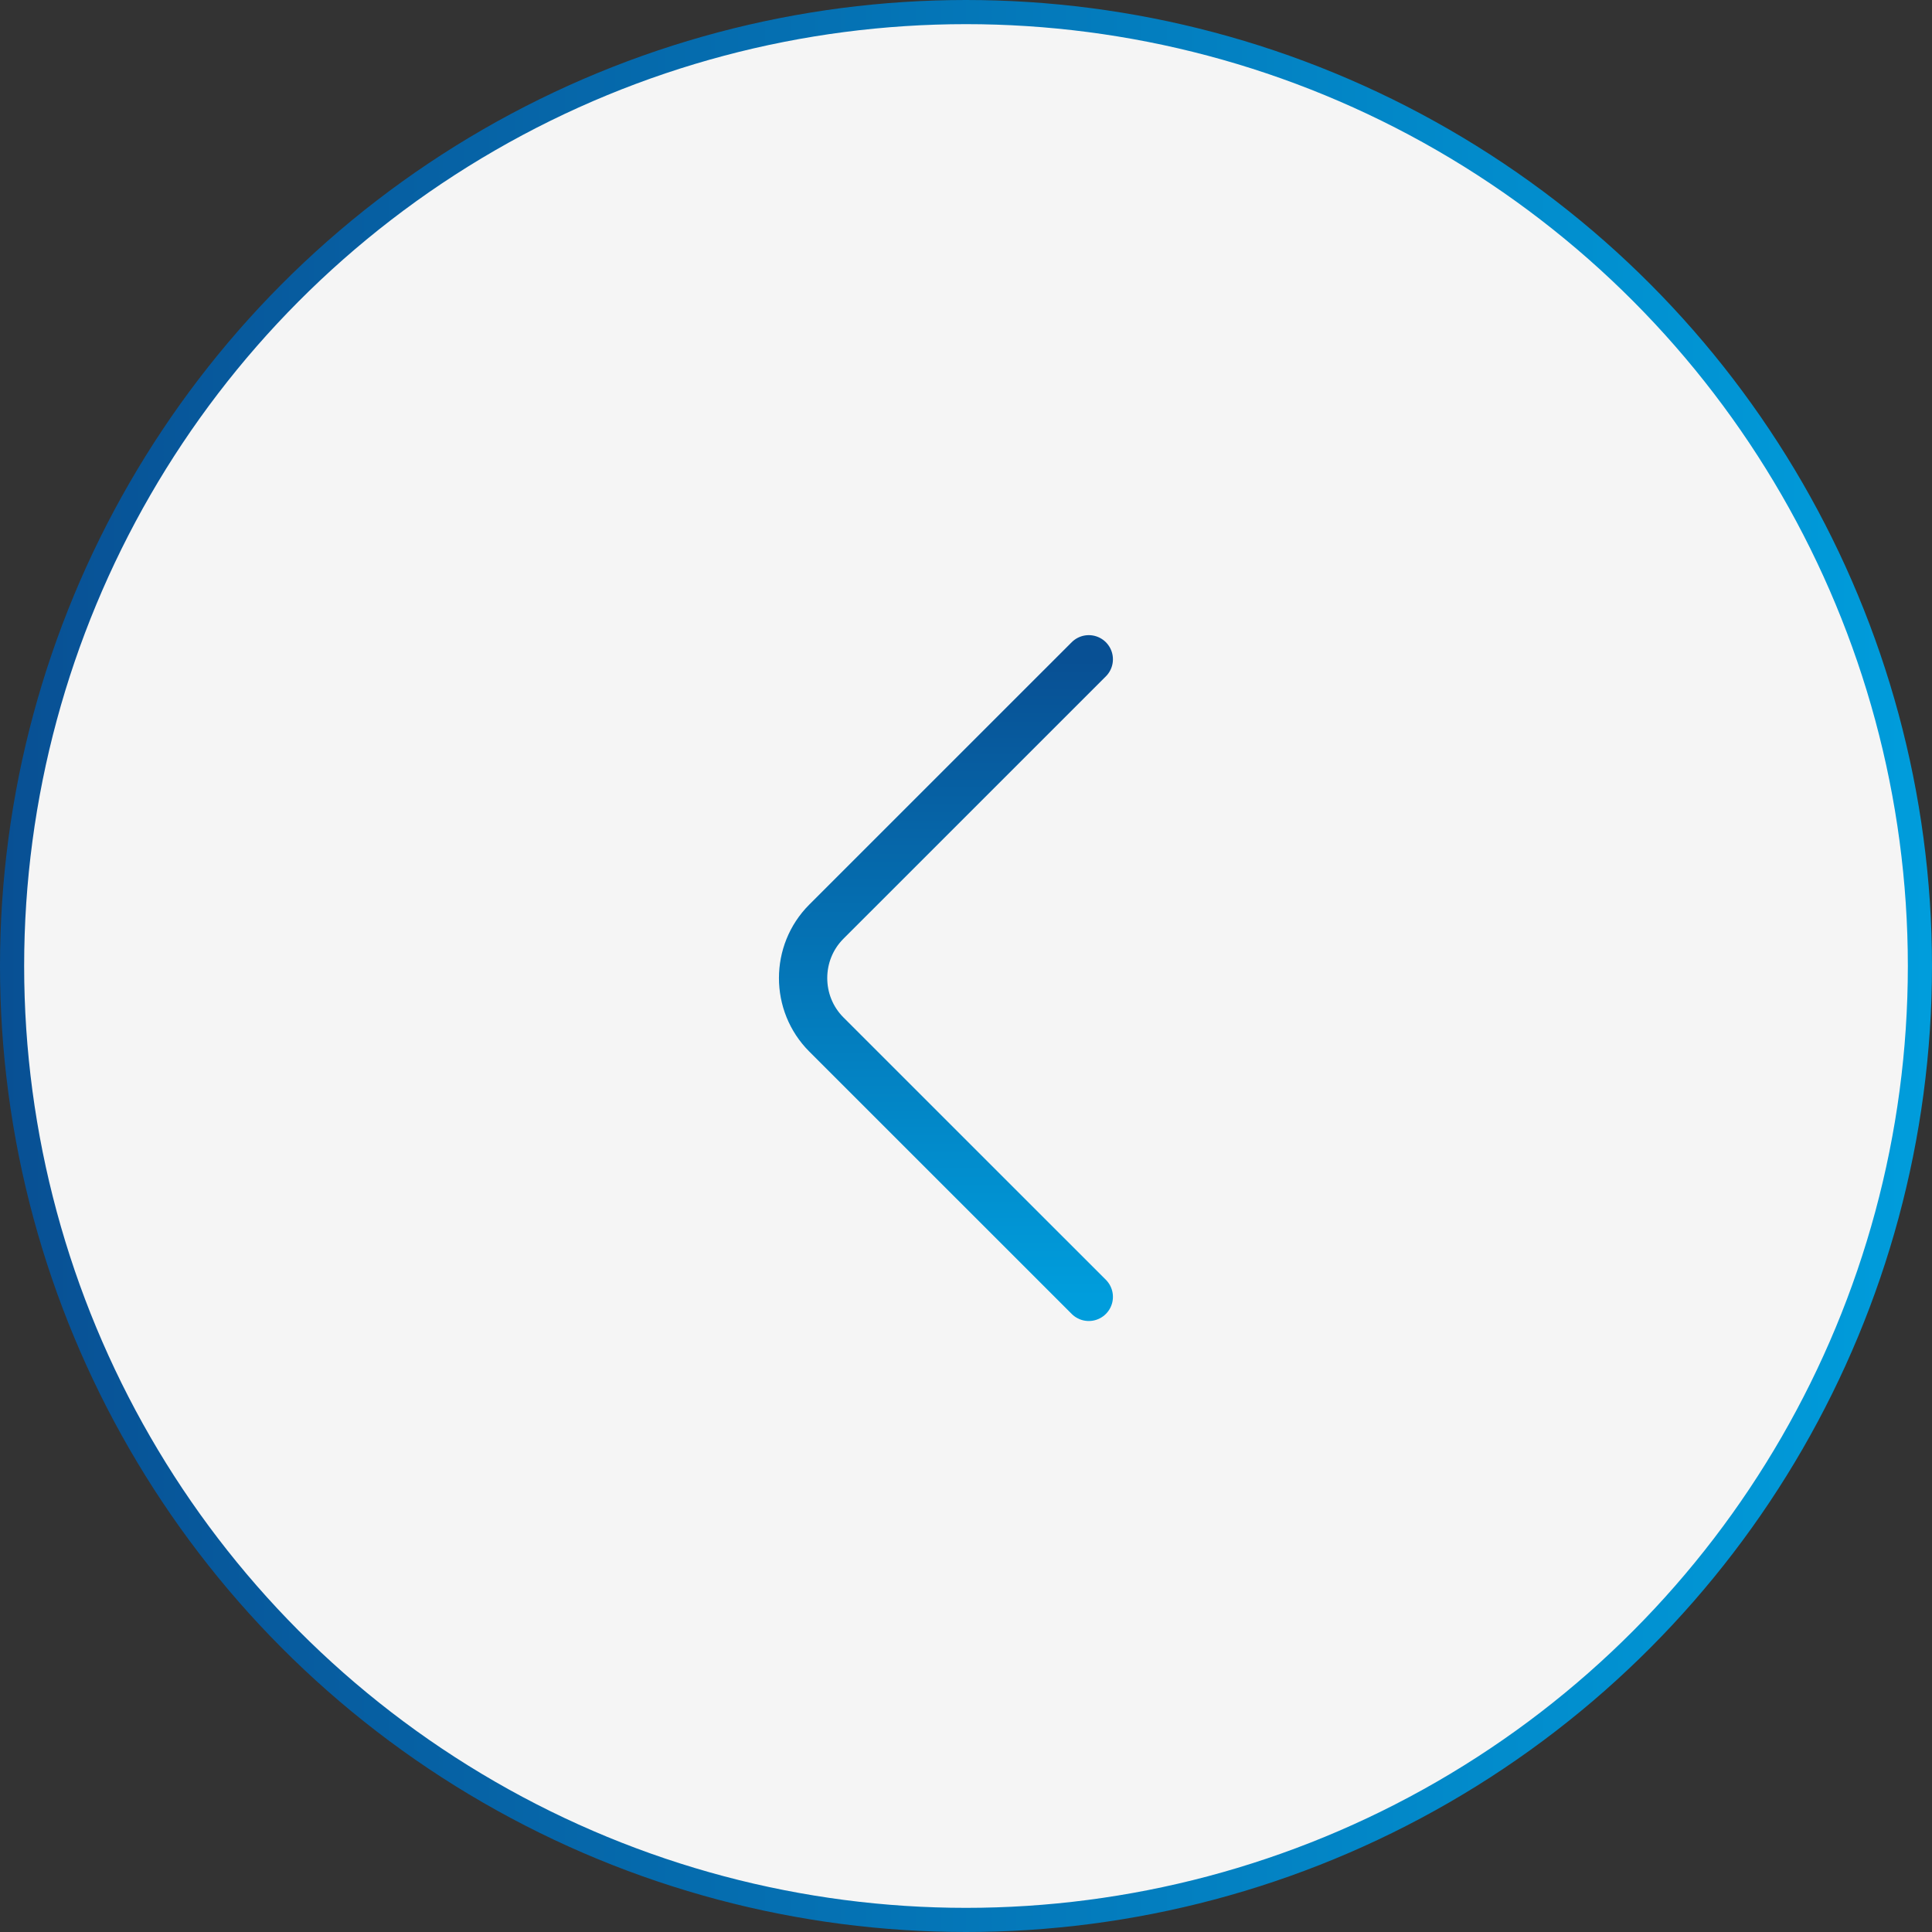 <svg width="40" height="40" viewBox="0 0 40 40" fill="none" xmlns="http://www.w3.org/2000/svg">
<rect x="0" y="0" width="40" height="40" fill="#333333" stroke="none"/>
<circle cx="20" cy="20" r="19.75" fill="#F5F5F5" stroke="url(#paint0_linear_603_3173)" stroke-width="0.5"/>
<path d="M22.542 26.85L17.108 21.417C16.467 20.775 16.467 19.725 17.108 19.083L22.542 13.65" stroke="url(#paint1_linear_603_3173)" stroke-miterlimit="10" stroke-linecap="round" stroke-linejoin="round"/>
<defs>
<linearGradient id="paint0_linear_603_3173" x1="1.29223e-07" y1="20.8" x2="40" y2="20.8" gradientUnits="userSpaceOnUse">
<stop stop-color="#085094"/>
<stop offset="1" stop-color="#009DDC"/>
</linearGradient>
<linearGradient id="paint1_linear_603_3173" x1="19.466" y1="13.65" x2="19.466" y2="26.85" gradientUnits="userSpaceOnUse">
<stop stop-color="#085094"/>
<stop offset="1" stop-color="#009DDC"/>
</linearGradient>
</defs>
</svg>
